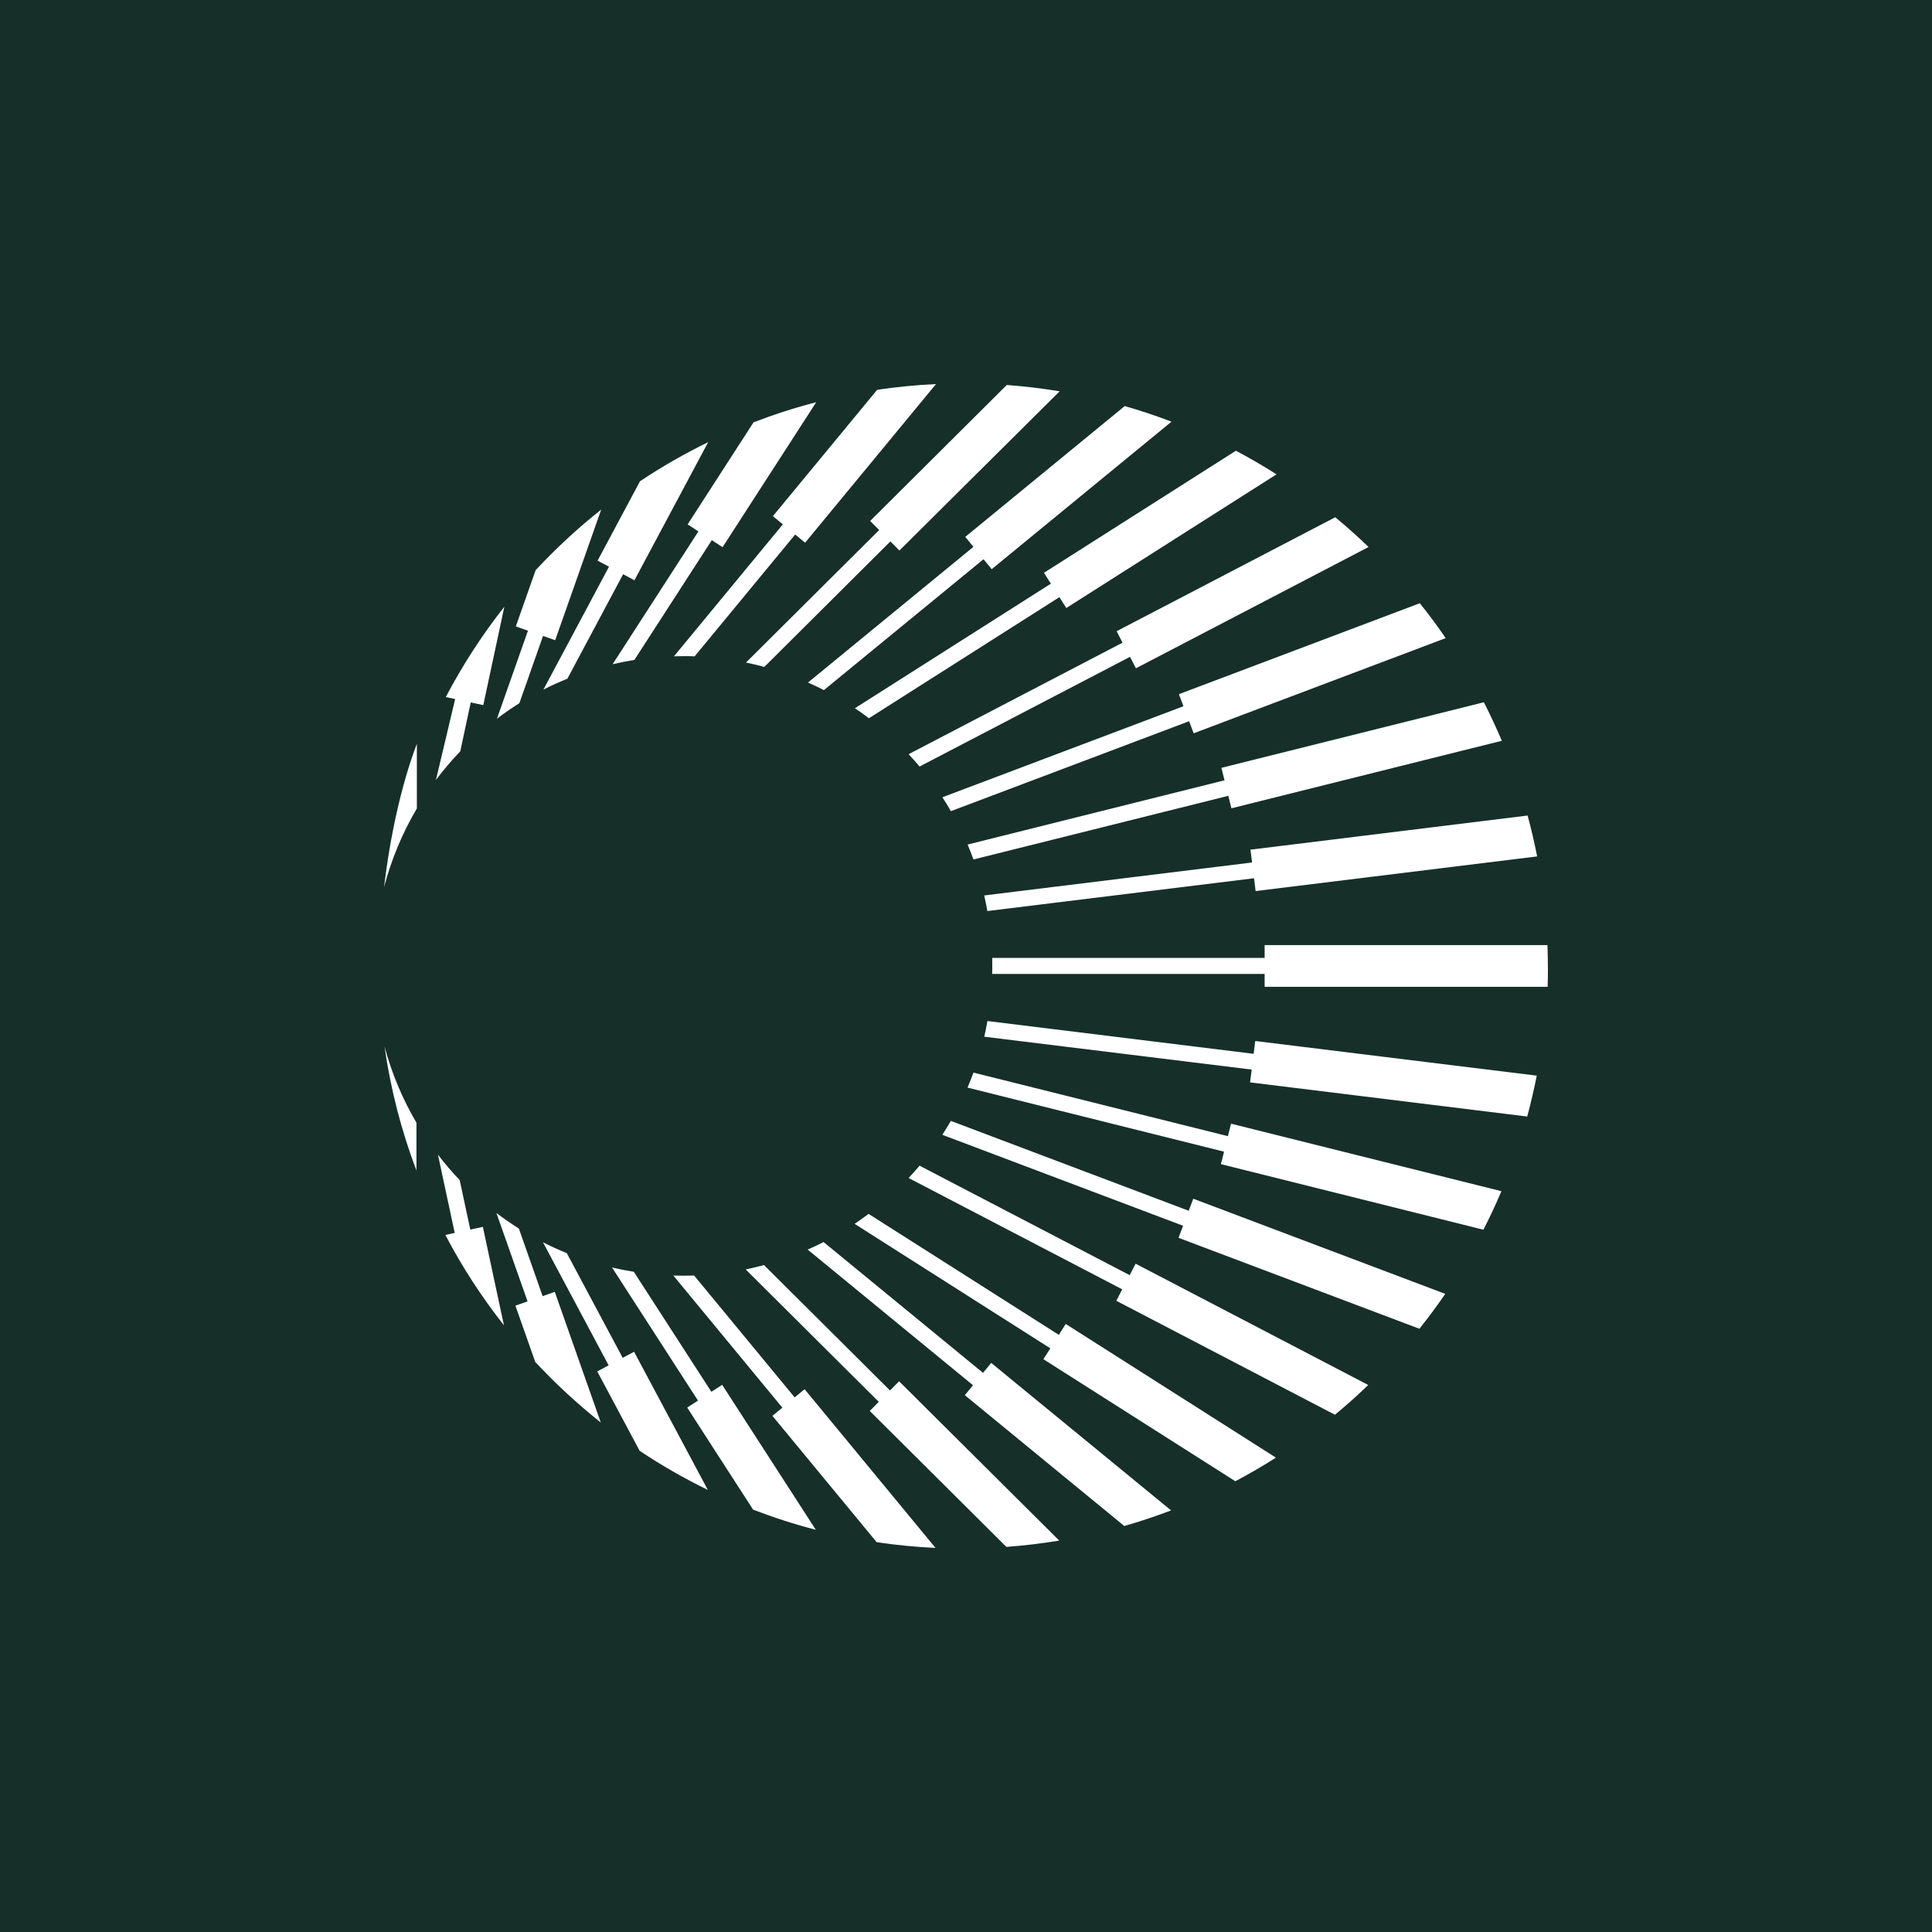 <svg fill="none" height="166" viewBox="0 0 166 166" width="166" xmlns="http://www.w3.org/2000/svg"><path d="m0 0h166v166h-166z" fill="#162f29"/><path d="m133 83.268c0 .507-.007 1.014-.022 1.521h-24.319v-1.108h-23.407c0-.232.007-.464.007-.688 0-.225 0-.464-.007-.688h23.407v-1.101h24.298c.029.688.043 1.376.043 2.064zm-48.16-4.99 22.907-2.817.137 1.101 24.189-2.977c-.232-1.188-.507-2.361-.818-3.513l-23.813 2.933.138 1.101-23.016 2.832c.101.449.196.898.275 1.354zm-1.195-4.432 21.893-5.468.268 1.072 23.233-5.801c-.478-1.123-.993-2.231-1.543-3.31l-22.552 5.634.268 1.072-22.074 5.519c.181.427.348.855.507 1.289zm-1.941-4.15 20.466-7.727.391 1.036 21.654-8.176c-.702-1.028-1.441-2.028-2.223-2.998l-20.698 7.814.391 1.036-20.713 7.822c.254.391.5.789.731 1.195zm-2.687-3.838 18.076-9.422.507.985 19.989-10.421c-.92-.891-1.876-1.738-2.861-2.557l-18.786 9.791.507.985-18.381 9.581c.319.348.637.695.942 1.057zm-4.36-4.143 16.367-10.407.594.934 18.062-11.486c-1.137-.724-2.296-1.398-3.491-2.028l-16.49 10.487.594.934-16.838 10.704c.413.275.811.565 1.209.862zm-3.867-2.419 13.717-11.247.703.855 15.447-12.674c-1.31-.5-2.658-.949-4.019-1.34l-13.702 11.24.703.855-14.216 11.66c.464.203.92.42 1.369.652zm-5.12-1.992 10.834-10.784.775.782 13.767-13.681c-1.492-.246-3.006-.427-4.541-.543l-11.74 11.682.775.782-11.443 11.385c.529.109 1.05.232 1.572.377zm-5.989-.905 8.64-10.472.855.703 11.247-13.63c-1.709.08-3.397.246-5.055.492l-8.959 10.856.855.703-9.357 11.341c.261-.007.529-.015.789-.015.333 0 .659 0.0.985.015zm-5.178.311 6.656-10.298.927.601 8.046-12.457c-1.839.478-3.635 1.057-5.388 1.731l-5.663 8.77.927.601-7.373 11.414c.616-.145 1.238-.268 1.869-.369zm-5.75 1.601 4.787-8.973.971.521 6.337-11.87c-2.035.992-3.99 2.115-5.859 3.36l-3.643 6.822.978.521-5.634 10.559c.666-.34 1.354-.652 2.057-.934zm-4.128 2.107 2.035-5.779 1.043.369 3.954-11.225c-2.006 1.593-3.889 3.331-5.635 5.207l-1.702 4.831 1.043.369-2.665 7.561c.623-.471 1.26-.913 1.919-1.325zm-5.077 4.135.898-4.2 1.079.232 1.811-8.459c-1.905 2.419-3.592 5.019-5.033 7.764l.804.174-1.651 6.952c.645-.862 1.347-1.687 2.093-2.462zm-3.73 4.91v-5.562c-1.347 3.556-2.303 7.981-2.817 12.319.63-2.404 1.586-4.671 2.817-6.757zm-2.781 20.445c.529 3.701 1.456 7.271 2.745 10.668v-4.107c-1.188-2.028-2.122-4.229-2.745-6.561zm4.592 9.306 1.441 6.721-.804.174c1.441 2.752 3.129 5.345 5.033 7.763l-1.811-8.458-1.079.231-.912-4.251c-.659-.695-1.289-1.419-1.868-2.187zm5.019 4.997 2.68 7.605-1.043.369 1.702 4.831c1.745 1.875 3.628 3.613 5.634 5.207l-3.954-11.226-1.043.37-2.042-5.809c-.659-.42-1.304-.861-1.926-1.332zm3.998 2.513 5.649 10.588-.978.522 3.643 6.822c1.869 1.246 3.824 2.368 5.859 3.36l-6.337-11.87-.978.522-4.802-8.995c-.703-.282-1.391-.601-2.064-.941zm5.946 2.188 7.38 11.428-.927.601 5.663 8.77c1.753.674 3.549 1.253 5.388 1.731l-8.046-12.457-.927.601-6.663-10.312c-.63-.102-1.26-.225-1.876-.37zm5.272.695 9.357 11.341-.855.703 8.959 10.856c1.658.246 3.346.412 5.055.492l-11.247-13.637-.855.702-8.64-10.472c-.311.015-.63.015-.949.015-.275 0-.558 0-.833-.015zm6.207-.536 11.435 11.377-.775.782 11.74 11.682c1.535-.116 3.049-.297 4.541-.543l-13.76-13.688-.782.79-10.827-10.777c-.514.138-1.043.268-1.572.377zm5.33-1.702 14.202 11.653-.703.854 13.702 11.24c1.361-.391 2.709-.84 4.019-1.34l-15.455-12.674-.703.855-13.702-11.24c-.449.232-.905.449-1.369.652zm4.027-2.216 16.816 10.697-.594.934 16.491 10.486c1.195-.63 2.361-1.31 3.49-2.027l-18.061-11.486-.594.934-16.346-10.393c-.398.297-.797.587-1.209.862zm4.635-3.94 18.359 9.567-.507.985 18.786 9.791c.985-.818 1.941-1.665 2.861-2.556l-19.989-10.422-.507.985-18.055-9.407c-.304.362-.616.717-.942 1.057zm2.904-3.708 20.684 7.814-.391 1.036 20.698 7.814c.775-.97 1.513-1.97 2.223-2.998l-21.654-8.176-.391 1.035-20.438-7.72c-.232.406-.478.804-.732 1.195zm2.166-4.056 22.038 5.504-.268 1.071 22.552 5.635c.558-1.079 1.072-2.187 1.55-3.31l-23.233-5.801-.268 1.072-21.864-5.461c-.159.434-.333.862-.507 1.289zm1.434-4.374 22.98 2.824-.138 1.101 23.812 2.933c.312-1.159.587-2.332.819-3.512l-24.189-2.977-.138 1.101-22.87-2.817c-.08.456-.174.905-.275 1.354z" fill="#fff"/></svg>